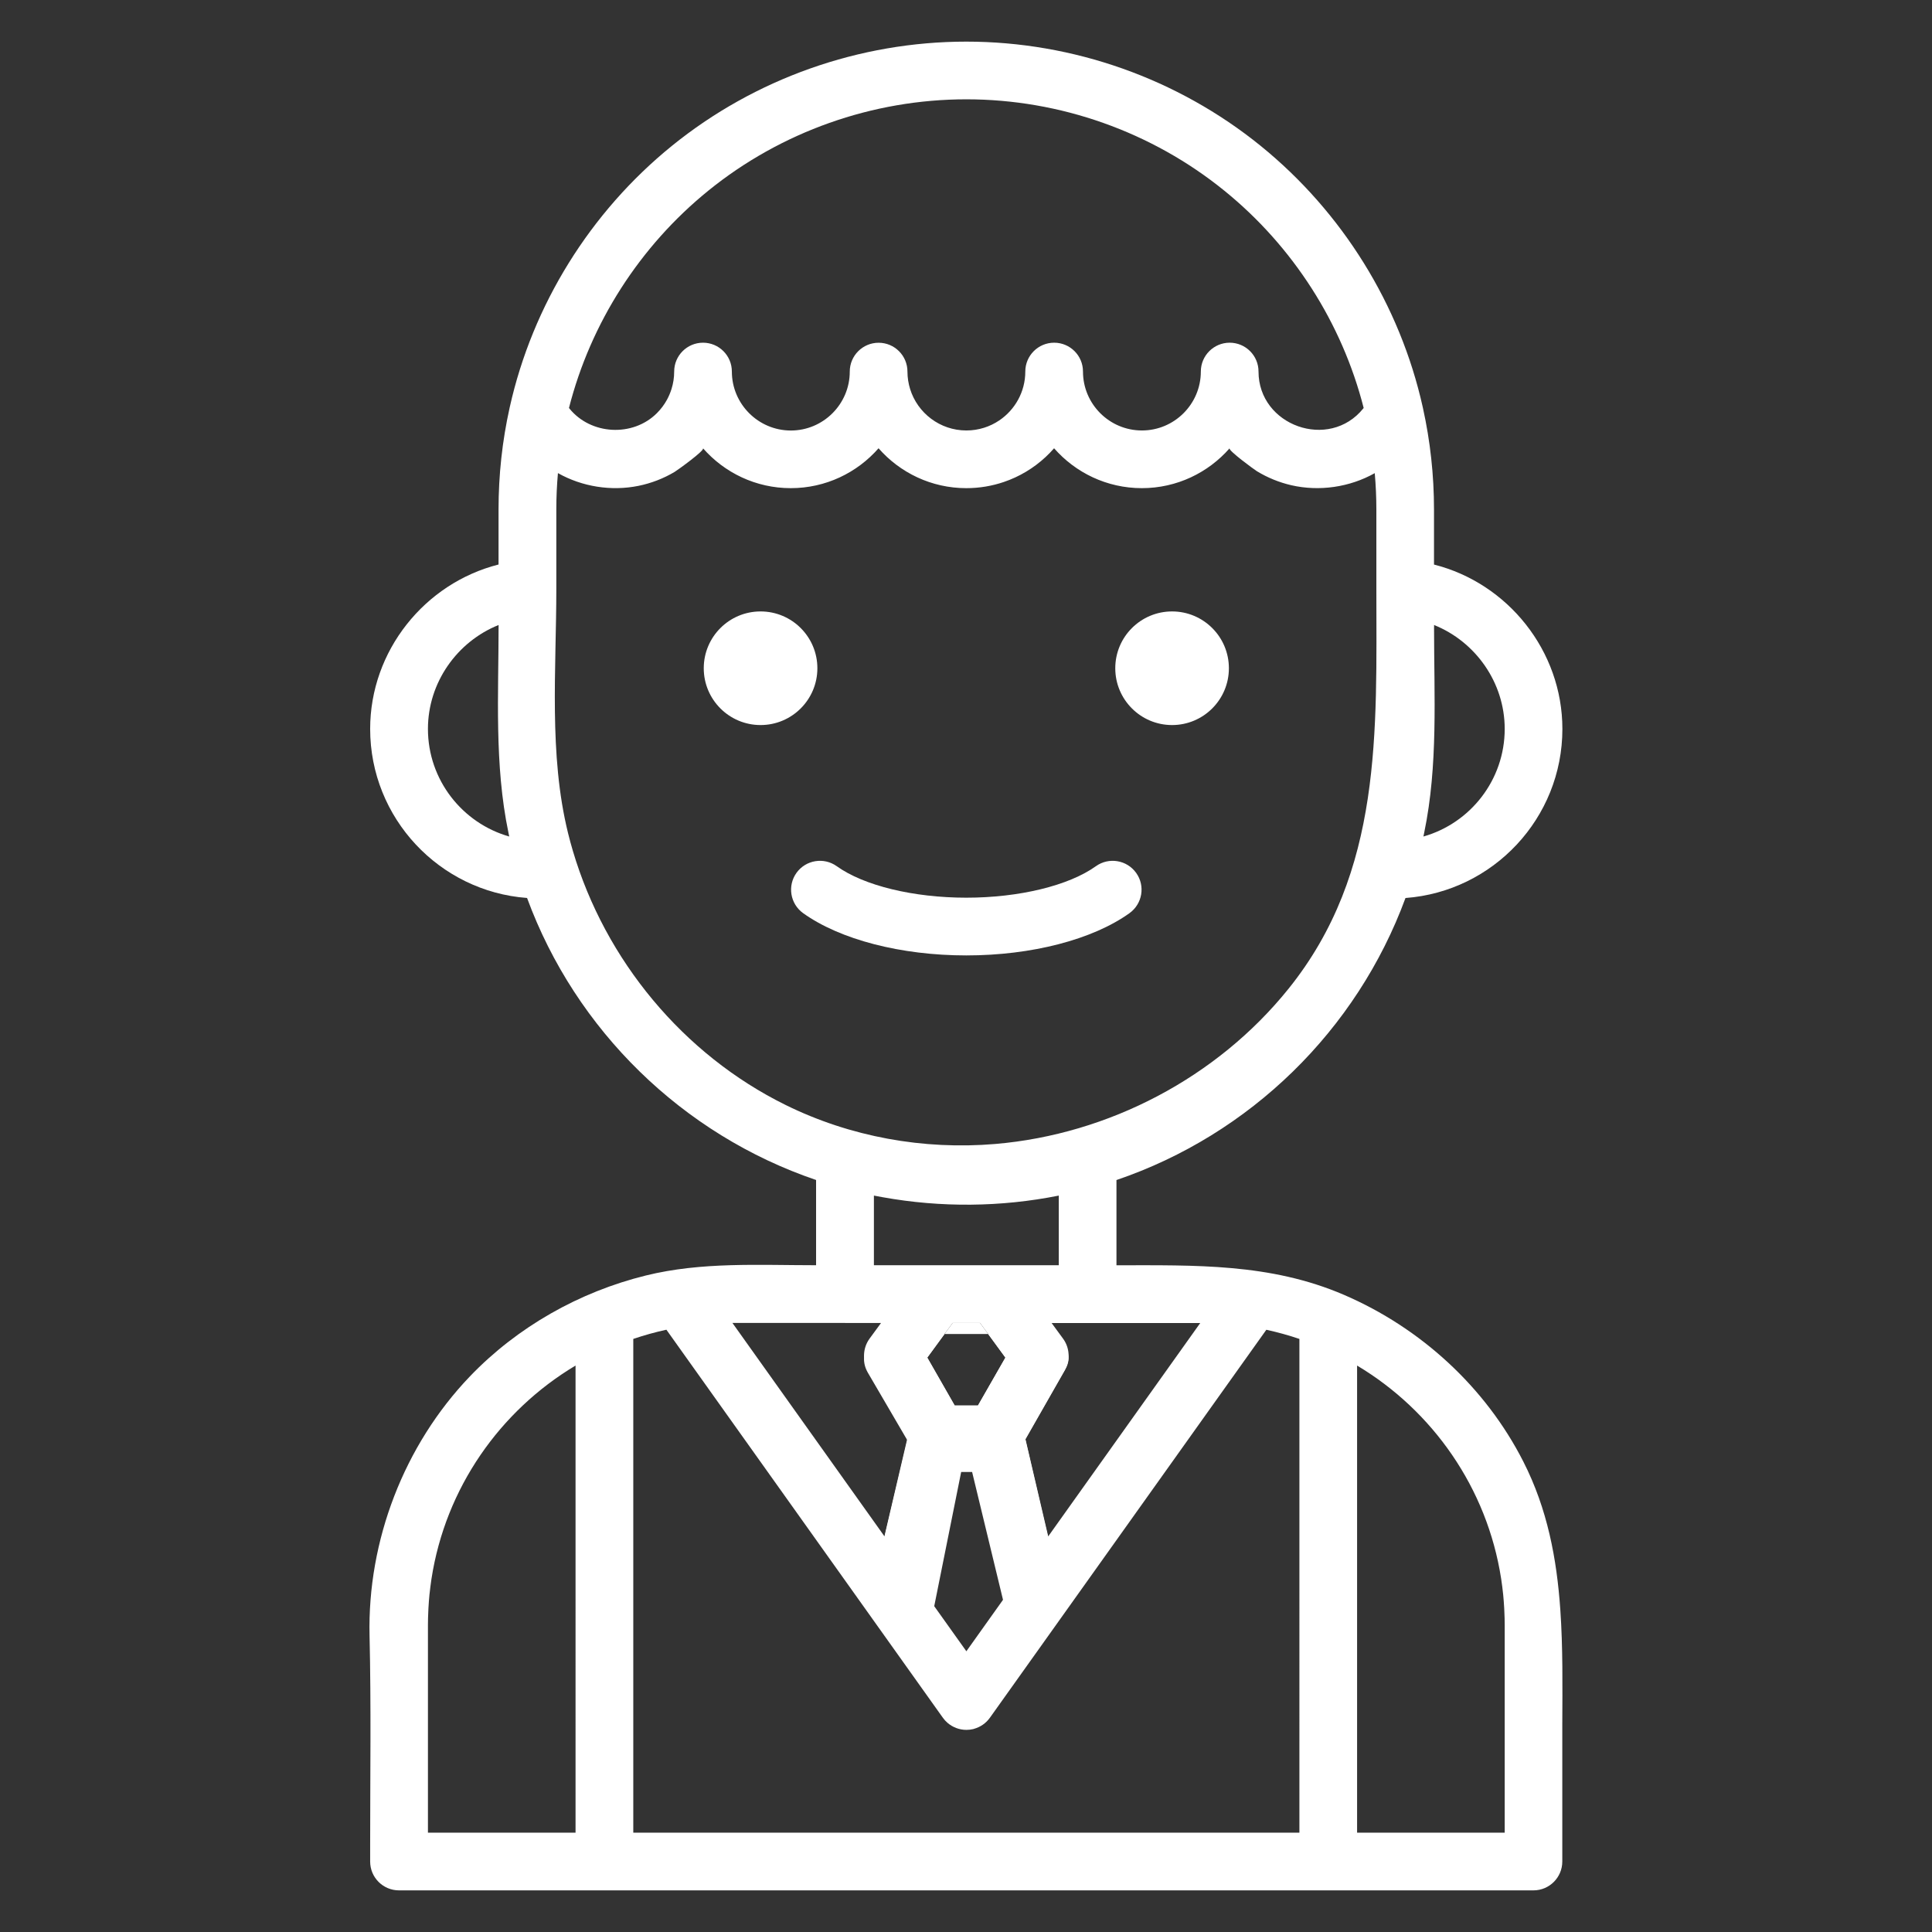 <?xml version="1.0" encoding="utf-8"?>
<!-- Generator: Adobe Illustrator 17.0.0, SVG Export Plug-In . SVG Version: 6.00 Build 0)  -->
<!DOCTYPE svg PUBLIC "-//W3C//DTD SVG 1.1//EN" "http://www.w3.org/Graphics/SVG/1.1/DTD/svg11.dtd">
<svg version="1.1" id="Layer_1" xmlns="http://www.w3.org/2000/svg" xmlns:xlink="http://www.w3.org/1999/xlink" x="0px" y="0px"
	 width="42px" height="42px" viewBox="0 0 42 42" enable-background="new 0 0 42 42" xml:space="preserve">
<rect x="0" y="0" width="42" height="42" fill="#333333" stroke="none"/>
<g>
	<g>
		<g>
			<circle fill="#FFFFFF" cx="16.534" cy="14.527" r="1.235"/>
		</g>
	</g>
	<g>
		<g>
			<circle fill="#FFFFFF" cx="25.48" cy="14.527" r="1.235"/>
		</g>
	</g>
	<g>
		<g>
			<path fill="#FFFFFF" d="M33.92,34.994c-0.077-1.106-0.279-2.188-0.803-3.218c-0.824-1.622-2.233-2.909-3.9-3.627
				c-1.603-0.69-3.239-0.643-4.946-0.643v-1.853c2.907-0.988,5.226-3.257,6.283-6.131c1.905-0.141,3.411-1.735,3.411-3.675
				c0-1.698-1.187-3.169-2.791-3.574v-1.2c0-0.741-0.081-1.482-0.24-2.201c0,0-0.005-0.021-0.005-0.023
				c-0.495-2.22-1.746-4.236-3.522-5.677c-1.803-1.462-4.076-2.267-6.401-2.267s-4.598,0.805-6.401,2.267
				c-1.776,1.441-3.027,3.457-3.523,5.678l-0.004,0.018c-0.16,0.72-0.24,1.462-0.24,2.204v1.2c-1.604,0.406-2.791,1.876-2.791,3.574
				c0,1.94,1.507,3.534,3.411,3.675c1.057,2.874,3.377,5.143,6.283,6.131v1.853c-1.239,0-2.487-0.076-3.7,0.223
				c-1.445,0.356-2.793,1.117-3.825,2.193c-1.431,1.493-2.23,3.571-2.182,5.637c0.035,1.518,0.013,3.041,0.013,4.56
				c0,0.117,0,0.233,0,0.35c0,0.347,0.281,0.627,0.627,0.627h4.463h15.736h4.463c0.346,0,0.627-0.281,0.627-0.627
				c0-0.993,0-1.987,0-2.98C33.966,36.652,33.977,35.816,33.92,34.994z M30.961,18.101c0.304-1.463,0.214-2.971,0.214-4.457
				c0-0.004,0.003-0.056,0-0.057c0.9,0.361,1.536,1.249,1.536,2.259c0,1.11-0.748,2.05-1.767,2.339
				C30.95,18.157,30.955,18.129,30.961,18.101z M9.303,15.846c0-1.01,0.636-1.898,1.536-2.259c0,1.503-0.095,3.032,0.214,4.514
				c0.006,0.028,0.011,0.056,0.017,0.084C10.052,17.895,9.303,16.956,9.303,15.846z M12.512,39.841H9.303v-4.515
				c0-0.101,0.003-0.202,0.008-0.302c0.001-0.022,0.002-0.044,0.003-0.067c0.006-0.101,0.013-0.201,0.023-0.301
				c0-0.002,0-0.003,0.001-0.005c0.011-0.103,0.024-0.206,0.039-0.308c0.001-0.009,0.003-0.018,0.004-0.027
				c0.305-1.967,1.486-3.647,3.131-4.63C12.512,29.686,12.512,39.841,12.512,39.841z M26.093,28.76l-3.306,4.64l-0.496-2.12
				l0.857-1.497c0.123-0.215,0.108-0.482-0.038-0.682l-0.249-0.34h0.783h2.449V28.76z M21.26,30.555h-0.506l-0.596-1.042
				l0.551-0.753h0.597l0.551,0.753L21.26,30.555z M21.817,34.761l-0.809,1.136l-0.596-0.836l-0.214-0.3l0.623-4.027h0.238
				L21.817,34.761z M21.624,27.505H20.39h-1.392v-1.514c0.064,0.013,0.129,0.025,0.194,0.036c1.262,0.227,2.567,0.216,3.825-0.036
				v1.514H21.624z M15.397,4.146c1.579-1.281,3.572-1.987,5.61-1.987s4.031,0.706,5.61,1.987c1.49,1.208,2.558,2.877,3.028,4.723
				c-0.003,0.003-0.005,0.007-0.008,0.01c-0.743,0.924-2.278,0.376-2.278-0.802c0-0.347-0.281-0.627-0.627-0.627
				s-0.627,0.281-0.627,0.627c0,0.706-0.574,1.281-1.281,1.281c-0.706,0-1.281-0.574-1.281-1.281c0-0.347-0.281-0.627-0.627-0.627
				s-0.627,0.281-0.627,0.627c0,0.441-0.224,0.831-0.565,1.062c-0.204,0.138-0.451,0.219-0.716,0.219
				c-0.574,0-1.061-0.379-1.223-0.9c-0.037-0.12-0.058-0.248-0.058-0.38c0-0.347-0.281-0.627-0.627-0.627s-0.627,0.281-0.627,0.627
				c0,0.706-0.575,1.281-1.281,1.281S15.91,8.783,15.91,8.077c0-0.347-0.281-0.627-0.627-0.627s-0.627,0.281-0.627,0.627
				c0,0.132-0.02,0.26-0.058,0.38c-0.025,0.08-0.058,0.157-0.097,0.23c-0.059,0.109-0.134,0.208-0.221,0.295
				c-0.524,0.524-1.439,0.474-1.903-0.103c-0.003-0.003-0.005-0.007-0.008-0.01C12.839,7.024,13.907,5.354,15.397,4.146z
				 M17.078,24.021c-2.227-1.098-3.921-3.147-4.624-5.522c-0.038-0.128-0.073-0.257-0.105-0.387
				c-0.422-1.711-0.255-3.564-0.255-5.313v-1.727c0-0.263,0.012-0.526,0.035-0.787c0.525,0.296,1.158,0.397,1.75,0.277
				c0.277-0.056,0.544-0.159,0.786-0.303c0.059-0.035,0.66-0.467,0.618-0.514c0.465,0.531,1.148,0.867,1.908,0.867
				s1.443-0.336,1.908-0.867c0.465,0.531,1.148,0.867,1.908,0.867c0.285,0,0.559-0.047,0.815-0.134
				c0.085-0.029,0.169-0.062,0.25-0.1c0.324-0.15,0.611-0.367,0.843-0.633c0.465,0.531,1.148,0.867,1.908,0.867
				s1.443-0.336,1.908-0.867c-0.039,0.044,0.536,0.464,0.592,0.498c0.232,0.141,0.486,0.245,0.751,0.306
				c0.609,0.139,1.268,0.043,1.812-0.263c0.023,0.261,0.035,0.524,0.035,0.787V12.8c0,3.098,0.141,6.146-1.91,8.695
				c-1.553,1.931-3.909,3.164-6.374,3.374C20.073,25.001,18.486,24.715,17.078,24.021z M18.37,28.76L18.37,28.76h0.783l-0.249,0.34
				c-0.146,0.2-0.161,0.467-0.038,0.682l0.857,1.497l-0.496,2.119l-3.305-4.639h2.448V28.76z M28.248,39.841L28.248,39.841H13.767
				V29.107c0.234-0.079,0.474-0.147,0.72-0.2l5.17,7.256l0.84,1.179c0.029,0.041,0.063,0.078,0.101,0.111
				c0.113,0.097,0.258,0.153,0.41,0.153c0.018,0,0.036-0.002,0.054-0.003c0.007-0.001,0.014,0,0.021-0.001
				c0.015-0.002,0.029-0.005,0.044-0.008c0.01-0.002,0.02-0.003,0.03-0.005c0.006-0.001,0.012-0.004,0.018-0.006
				c0.137-0.038,0.259-0.121,0.344-0.24l6.01-8.435c0.245,0.053,0.485,0.12,0.719,0.199C28.248,29.108,28.248,39.841,28.248,39.841z
				 M29.502,39.841V29.686c1.644,0.983,2.826,2.663,3.131,4.63c0.001,0.009,0.003,0.018,0.004,0.027
				c0.015,0.102,0.029,0.205,0.039,0.308c0,0.002,0,0.003,0.001,0.005c0.01,0.099,0.017,0.2,0.023,0.301
				c0.001,0.022,0.002,0.044,0.003,0.067c0.005,0.1,0.008,0.201,0.008,0.302v4.515H29.502z"/>
		</g>
	</g>
	<path fill="#FFFFFF" d="M19.154,29l-0.249,0.22c-0.146,0.2-0.161,0.407-0.038,0.622l0.857,1.467l-0.488,2.071l1.032,1.743
		L20.895,32h0.238l0.683,2.826l0.97-1.399l-0.496-2.133l0.857-1.504c0.123-0.215,0.108-0.366-0.038-0.566L22.861,29H19.154z
		 M20.709,28.76h0.597l0.551,0.753l-0.597,1.042h-0.506l-0.596-1.042L20.709,28.76z"/>
	<g>
		<g>
			<path fill="#FFFFFF" d="M24.699,18.976c-0.202-0.282-0.594-0.347-0.876-0.145c-0.589,0.422-1.668,0.684-2.816,0.684
				c-1.149,0-2.228-0.262-2.816-0.684c-0.282-0.202-0.674-0.137-0.876,0.144c-0.202,0.282-0.137,0.674,0.144,0.876
				c0.803,0.575,2.129,0.919,3.547,0.919c1.418,0,2.744-0.343,3.547-0.918C24.836,19.649,24.901,19.257,24.699,18.976z"/>
		</g>
	</g>
</g>
</svg>
